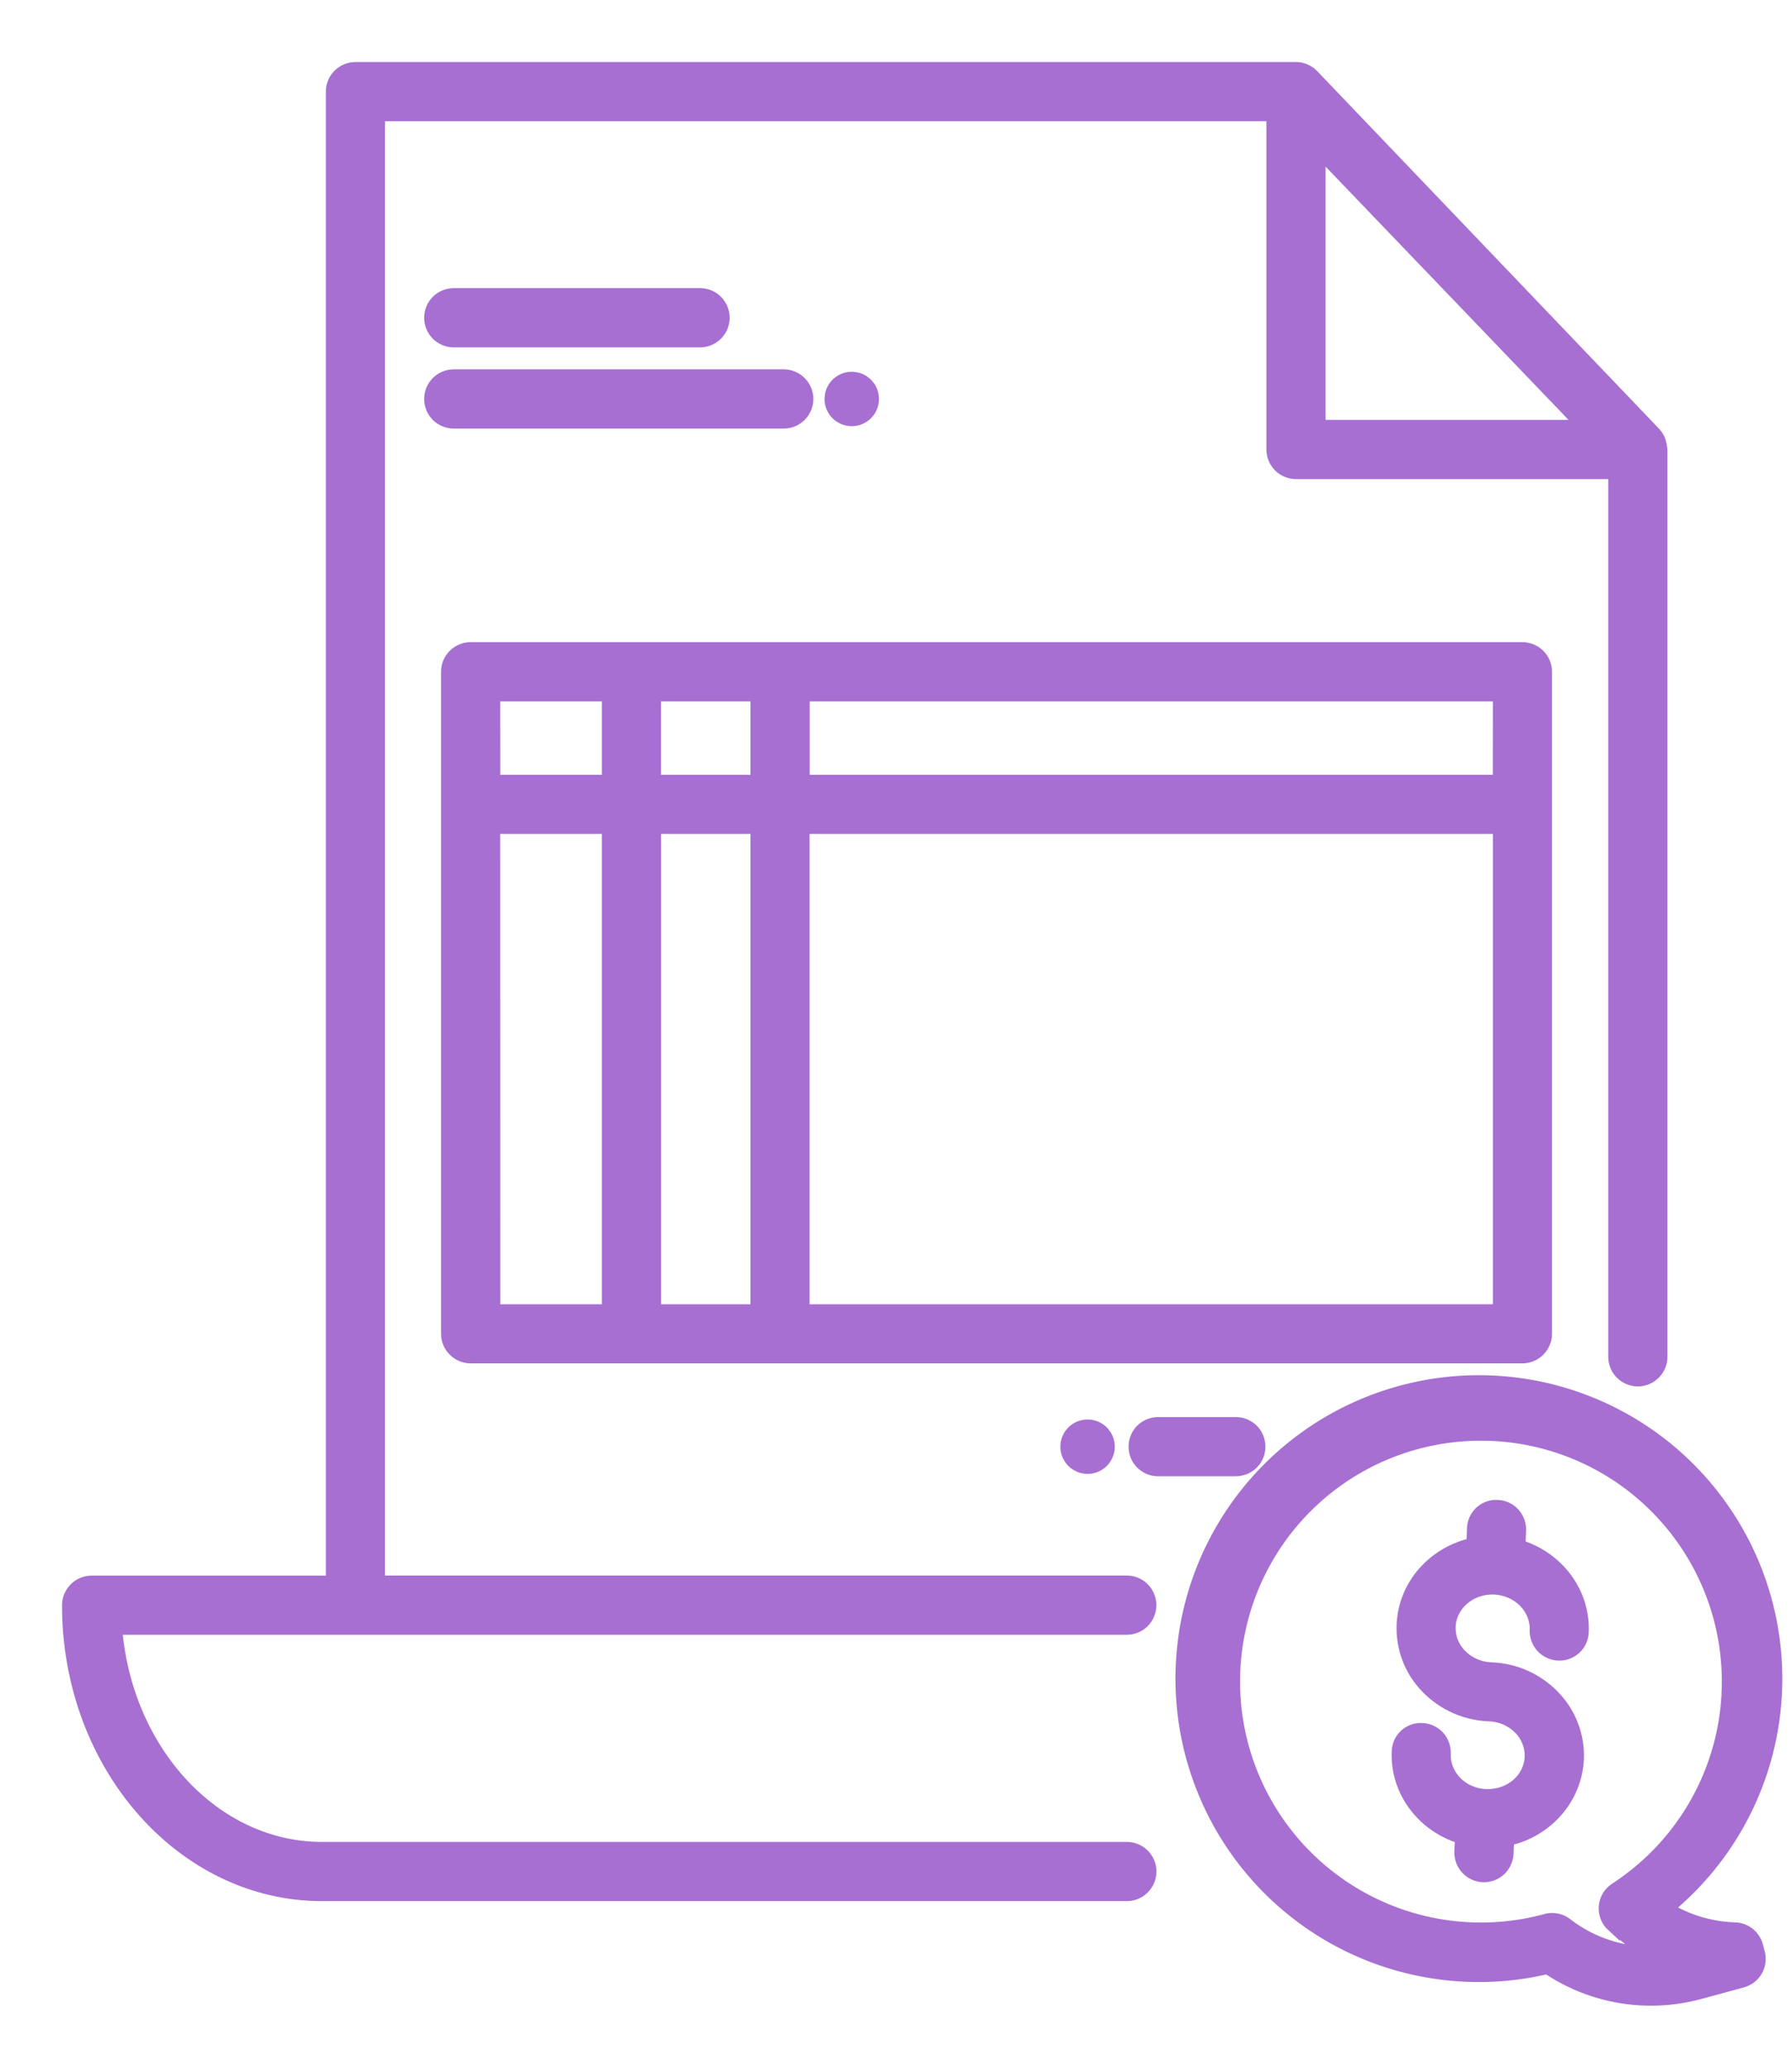 <svg width="26" height="30" viewBox="0 0 26 30" fill="none" xmlns="http://www.w3.org/2000/svg">
<path d="M16.074 23.618H16.349C16.436 23.618 16.52 23.584 16.582 23.522C16.643 23.46 16.678 23.376 16.678 23.289C16.678 23.201 16.643 23.118 16.582 23.056C16.52 22.994 16.436 22.959 16.349 22.959H5.486V1.659H18.474V6.522C18.474 6.609 18.509 6.693 18.571 6.755C18.633 6.817 18.716 6.851 18.804 6.851H23.434V19.685C23.434 19.773 23.468 19.857 23.53 19.918C23.592 19.98 23.676 20.015 23.763 20.015C23.851 20.015 23.934 19.98 23.996 19.918C24.058 19.857 24.093 19.773 24.093 19.685V6.521C24.093 6.514 24.089 6.508 24.089 6.5C24.087 6.473 24.082 6.446 24.073 6.42C24.07 6.409 24.067 6.399 24.063 6.388C24.048 6.353 24.027 6.321 24.002 6.293L19.04 1.102C19.008 1.068 18.97 1.042 18.927 1.025C18.885 1.007 18.839 0.999 18.793 1C18.789 1 18.785 1 18.781 1H5.157C5.07 1 4.986 1.035 4.924 1.097C4.862 1.158 4.828 1.242 4.828 1.33V22.96H1.329C1.242 22.96 1.158 22.995 1.097 23.057C1.035 23.119 1 23.203 1 23.29C1 25.602 2.647 27.483 4.672 27.483H16.349C16.437 27.483 16.52 27.448 16.582 27.386C16.644 27.324 16.679 27.241 16.679 27.153C16.679 27.066 16.644 26.982 16.582 26.92C16.52 26.858 16.437 26.824 16.349 26.824H4.673C3.105 26.824 1.813 25.413 1.672 23.618H16.074V23.618ZM19.133 2.169L22.992 6.192H19.133V2.169Z" fill="#A76FD2" stroke="#A76FD2" stroke-width="0.2"/>
<path d="M22.418 19.351V9.746C22.418 9.659 22.383 9.575 22.321 9.513C22.259 9.452 22.175 9.417 22.088 9.417H6.829C6.741 9.417 6.658 9.452 6.596 9.513C6.534 9.575 6.499 9.659 6.499 9.746V19.351C6.499 19.439 6.534 19.523 6.596 19.584C6.658 19.646 6.741 19.681 6.829 19.681H22.088C22.176 19.681 22.259 19.646 22.321 19.584C22.383 19.522 22.418 19.439 22.418 19.351ZM21.759 11.341H11.648V10.077H21.76L21.759 11.341ZM9.49 11.341V10.077H10.989V11.341H9.49ZM10.989 11.999V19.023H9.491V11.999L10.989 11.999ZM7.157 10.077H8.832V11.341H7.158L7.157 10.077ZM7.157 11.999H8.832V19.023H7.158L7.157 11.999ZM11.646 19.023V11.999H21.76V19.023L11.646 19.023ZM18.26 20.989C18.26 20.902 18.226 20.818 18.164 20.756C18.102 20.694 18.018 20.66 17.931 20.66H16.803C16.716 20.66 16.632 20.694 16.57 20.756C16.508 20.818 16.474 20.902 16.474 20.989C16.474 21.076 16.508 21.16 16.57 21.222C16.632 21.284 16.716 21.319 16.803 21.319H17.931C18.019 21.318 18.102 21.284 18.164 21.222C18.226 21.16 18.26 21.076 18.26 20.989ZM15.485 20.989C15.484 21.047 15.502 21.104 15.534 21.153C15.566 21.202 15.612 21.239 15.666 21.262C15.72 21.284 15.78 21.29 15.837 21.279C15.894 21.267 15.947 21.239 15.988 21.198C16.029 21.157 16.057 21.104 16.069 21.047C16.08 20.99 16.074 20.93 16.052 20.876C16.029 20.823 15.992 20.776 15.943 20.744C15.894 20.712 15.837 20.695 15.779 20.695C15.701 20.695 15.626 20.726 15.571 20.781C15.516 20.836 15.485 20.911 15.485 20.989ZM6.583 4.94H10.157C10.245 4.94 10.328 4.905 10.39 4.843C10.452 4.781 10.487 4.698 10.487 4.61C10.487 4.523 10.452 4.439 10.39 4.377C10.328 4.315 10.245 4.281 10.157 4.281H6.583C6.496 4.281 6.412 4.315 6.35 4.377C6.289 4.439 6.254 4.523 6.254 4.61C6.254 4.698 6.289 4.781 6.35 4.843C6.412 4.905 6.496 4.94 6.583 4.94ZM6.583 6.118H11.371C11.459 6.118 11.543 6.083 11.604 6.022C11.666 5.96 11.701 5.876 11.701 5.789C11.701 5.701 11.666 5.617 11.604 5.556C11.543 5.494 11.459 5.459 11.371 5.459H6.583C6.496 5.459 6.412 5.494 6.35 5.556C6.289 5.617 6.254 5.701 6.254 5.789C6.254 5.876 6.289 5.96 6.35 6.022C6.412 6.083 6.496 6.118 6.583 6.118ZM12.653 5.789C12.653 5.731 12.636 5.674 12.604 5.625C12.571 5.577 12.525 5.539 12.471 5.516C12.417 5.494 12.358 5.488 12.301 5.499C12.244 5.511 12.191 5.539 12.15 5.58C12.108 5.621 12.08 5.674 12.069 5.731C12.058 5.788 12.063 5.848 12.086 5.902C12.108 5.956 12.146 6.002 12.195 6.034C12.243 6.066 12.3 6.084 12.359 6.083C12.437 6.083 12.512 6.052 12.567 5.997C12.622 5.942 12.653 5.867 12.653 5.789ZM21.68 23.035C22.031 23.049 22.306 23.325 22.294 23.651C22.291 23.738 22.322 23.823 22.381 23.887C22.44 23.951 22.523 23.989 22.61 23.993C22.653 23.995 22.696 23.989 22.737 23.974C22.778 23.959 22.815 23.936 22.847 23.907C22.879 23.878 22.905 23.842 22.922 23.803C22.94 23.763 22.95 23.72 22.951 23.677C22.974 23.099 22.581 22.6 22.033 22.436L22.042 22.203C22.045 22.116 22.014 22.031 21.955 21.967C21.896 21.903 21.814 21.865 21.727 21.862C21.683 21.859 21.64 21.865 21.599 21.88C21.558 21.895 21.52 21.917 21.488 21.947C21.457 21.976 21.431 22.012 21.413 22.052C21.395 22.091 21.386 22.134 21.384 22.177L21.376 22.41C20.816 22.529 20.387 22.997 20.363 23.575C20.357 23.742 20.384 23.908 20.444 24.063C20.504 24.219 20.596 24.36 20.713 24.479C20.949 24.721 21.27 24.863 21.608 24.875C21.777 24.88 21.938 24.95 22.057 25.071C22.111 25.126 22.154 25.192 22.182 25.264C22.211 25.336 22.224 25.413 22.221 25.491C22.208 25.817 21.918 26.069 21.562 26.057C21.207 26.046 20.936 25.767 20.949 25.44C20.952 25.353 20.921 25.268 20.862 25.204C20.803 25.14 20.72 25.102 20.633 25.099C20.59 25.096 20.546 25.102 20.505 25.117C20.465 25.132 20.427 25.154 20.395 25.184C20.363 25.214 20.337 25.249 20.32 25.289C20.302 25.329 20.293 25.372 20.292 25.415C20.269 25.993 20.661 26.492 21.21 26.655L21.201 26.868C21.198 26.955 21.23 27.039 21.289 27.103C21.348 27.167 21.43 27.205 21.517 27.209H21.53C21.615 27.209 21.697 27.176 21.759 27.117C21.82 27.058 21.856 26.977 21.86 26.892L21.868 26.683C22.428 26.564 22.856 26.094 22.881 25.516C22.887 25.349 22.859 25.183 22.798 25.028C22.738 24.873 22.646 24.732 22.529 24.613C22.293 24.371 21.972 24.229 21.634 24.218C21.464 24.212 21.303 24.142 21.185 24.021C21.13 23.966 21.087 23.9 21.059 23.828C21.03 23.756 21.017 23.679 21.02 23.601C21.033 23.275 21.326 23.021 21.68 23.035Z" fill="#A76FD2" stroke="#A76FD2" stroke-width="0.2"/>
<path d="M25.48 28.233C25.461 28.165 25.421 28.105 25.366 28.061C25.31 28.018 25.242 27.993 25.172 27.991C24.818 27.98 24.474 27.877 24.173 27.691C24.994 27.024 25.539 26.077 25.706 25.033C25.872 23.989 25.649 22.919 25.077 22.03C24.506 21.14 23.626 20.492 22.607 20.209C21.588 19.926 20.501 20.029 19.552 20.497C18.604 20.965 17.861 21.766 17.466 22.747C17.071 23.728 17.051 24.82 17.41 25.814C17.768 26.809 18.481 27.637 19.411 28.14C20.342 28.643 21.425 28.785 22.453 28.54C22.775 28.758 23.14 28.903 23.523 28.965C23.907 29.027 24.299 29.006 24.673 28.902L25.277 28.738C25.361 28.714 25.433 28.659 25.476 28.583C25.519 28.507 25.53 28.417 25.507 28.333L25.48 28.233ZM23.401 27.929C23.577 28.091 23.774 28.23 23.986 28.341C23.528 28.351 23.08 28.203 22.719 27.922C22.662 27.878 22.592 27.855 22.52 27.855C22.49 27.854 22.461 27.858 22.433 27.867C21.559 28.105 20.628 28.005 19.825 27.586C19.022 27.167 18.407 26.461 18.102 25.609C17.797 24.756 17.825 23.82 18.18 22.987C18.535 22.154 19.192 21.486 20.018 21.116C20.845 20.747 21.78 20.702 22.638 20.992C23.496 21.282 24.212 21.885 24.645 22.68C25.078 23.475 25.194 24.405 24.972 25.282C24.749 26.16 24.203 26.921 23.444 27.414C23.402 27.442 23.367 27.478 23.341 27.521C23.316 27.564 23.3 27.613 23.296 27.662C23.292 27.712 23.3 27.762 23.318 27.809C23.336 27.856 23.364 27.897 23.401 27.931V27.929Z" fill="#A76FD2" stroke="#A76FD2" stroke-width="0.2"/>
</svg>
